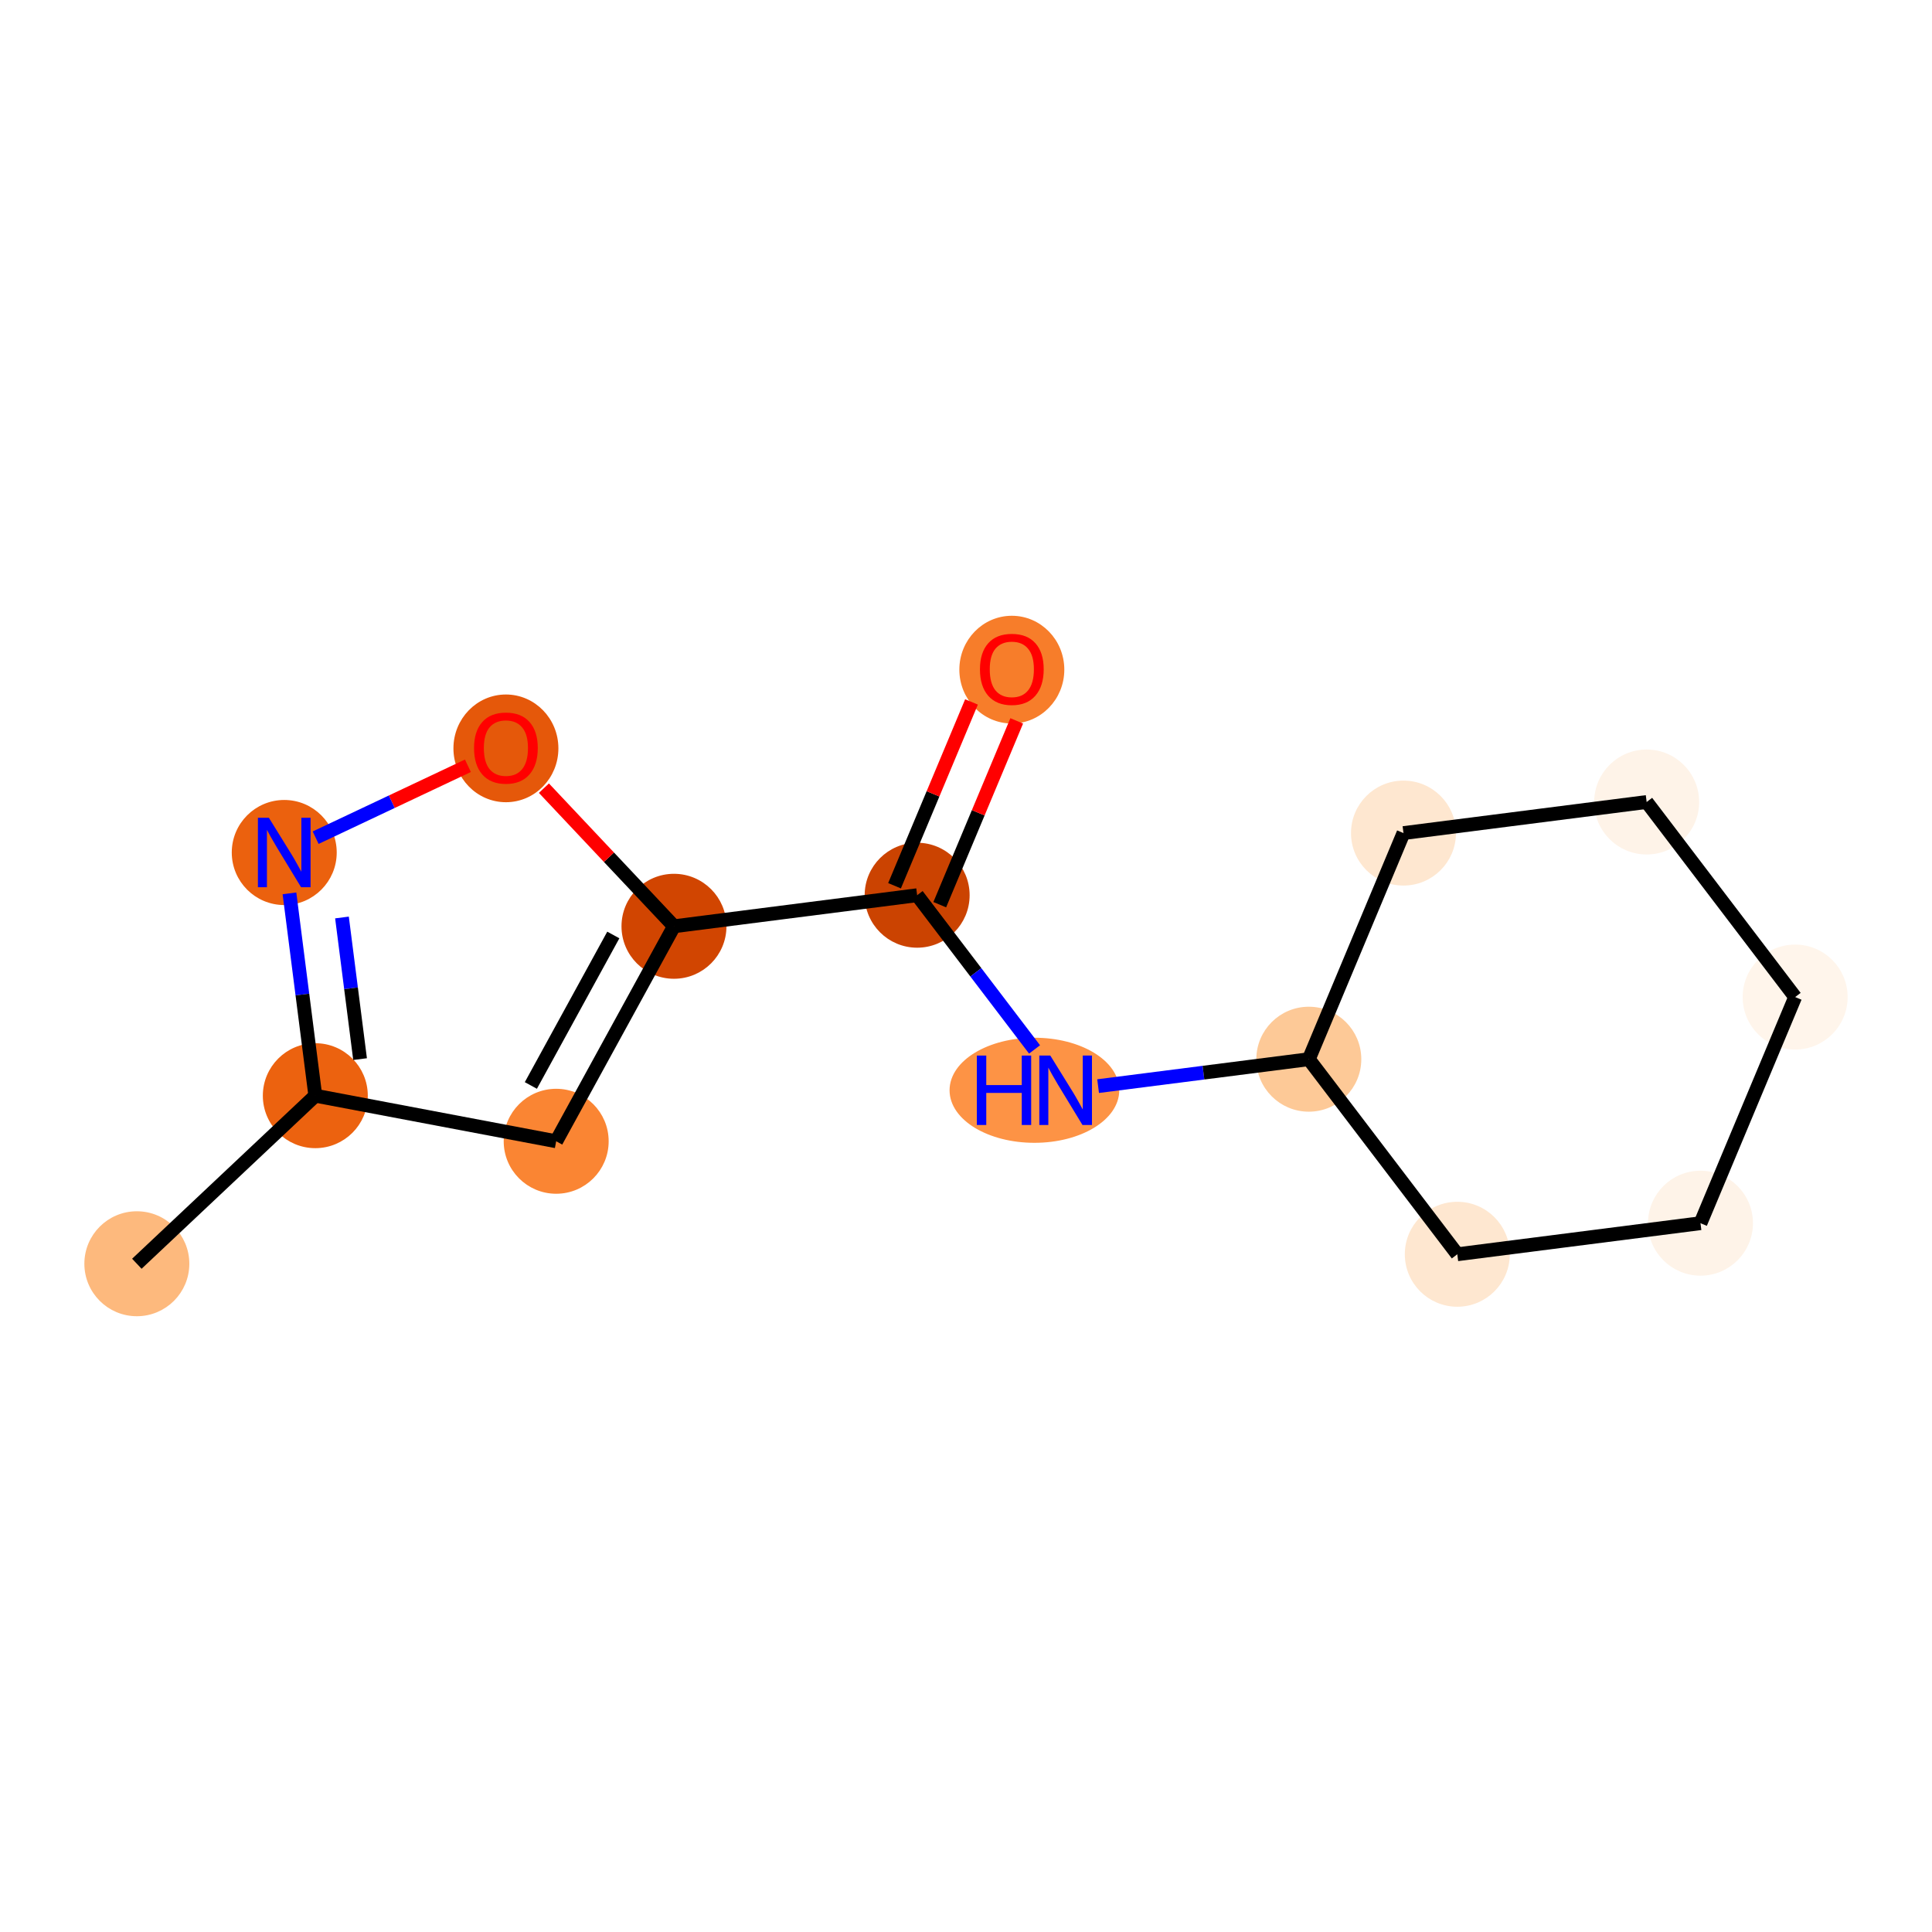 <?xml version='1.0' encoding='iso-8859-1'?>
<svg version='1.1' baseProfile='full'
              xmlns='http://www.w3.org/2000/svg'
                      xmlns:rdkit='http://www.rdkit.org/xml'
                      xmlns:xlink='http://www.w3.org/1999/xlink'
                  xml:space='preserve'
width='280px' height='280px' viewBox='0 0 280 280'>
<!-- END OF HEADER -->
<rect style='opacity:1.0;fill:#FFFFFF;stroke:none' width='280' height='280' x='0' y='0'> </rect>
<ellipse cx='19.833' cy='183.152' rx='7.106' ry='7.106'  style='fill:#FDB97D;fill-rule:evenodd;stroke:#FDB97D;stroke-width:1.0px;stroke-linecap:butt;stroke-linejoin:miter;stroke-opacity:1' />
<ellipse cx='45.698' cy='158.795' rx='7.106' ry='7.106'  style='fill:#EC620F;fill-rule:evenodd;stroke:#EC620F;stroke-width:1.0px;stroke-linecap:butt;stroke-linejoin:miter;stroke-opacity:1' />
<ellipse cx='80.606' cy='165.402' rx='7.106' ry='7.106'  style='fill:#FA8533;fill-rule:evenodd;stroke:#FA8533;stroke-width:1.0px;stroke-linecap:butt;stroke-linejoin:miter;stroke-opacity:1' />
<ellipse cx='97.678' cy='134.244' rx='7.106' ry='7.106'  style='fill:#D14501;fill-rule:evenodd;stroke:#D14501;stroke-width:1.0px;stroke-linecap:butt;stroke-linejoin:miter;stroke-opacity:1' />
<ellipse cx='132.92' cy='129.742' rx='7.106' ry='7.106'  style='fill:#CB4301;fill-rule:evenodd;stroke:#CB4301;stroke-width:1.0px;stroke-linecap:butt;stroke-linejoin:miter;stroke-opacity:1' />
<ellipse cx='146.642' cy='97.048' rx='7.106' ry='7.306'  style='fill:#F77D2A;fill-rule:evenodd;stroke:#F77D2A;stroke-width:1.0px;stroke-linecap:butt;stroke-linejoin:miter;stroke-opacity:1' />
<ellipse cx='149.915' cy='158.011' rx='11.797' ry='7.115'  style='fill:#FD9345;fill-rule:evenodd;stroke:#FD9345;stroke-width:1.0px;stroke-linecap:butt;stroke-linejoin:miter;stroke-opacity:1' />
<ellipse cx='189.683' cy='153.508' rx='7.106' ry='7.106'  style='fill:#FDC997;fill-rule:evenodd;stroke:#FDC997;stroke-width:1.0px;stroke-linecap:butt;stroke-linejoin:miter;stroke-opacity:1' />
<ellipse cx='211.203' cy='181.777' rx='7.106' ry='7.106'  style='fill:#FEE7D0;fill-rule:evenodd;stroke:#FEE7D0;stroke-width:1.0px;stroke-linecap:butt;stroke-linejoin:miter;stroke-opacity:1' />
<ellipse cx='246.446' cy='177.274' rx='7.106' ry='7.106'  style='fill:#FEF3E8;fill-rule:evenodd;stroke:#FEF3E8;stroke-width:1.0px;stroke-linecap:butt;stroke-linejoin:miter;stroke-opacity:1' />
<ellipse cx='260.167' cy='144.502' rx='7.106' ry='7.106'  style='fill:#FFF5EB;fill-rule:evenodd;stroke:#FFF5EB;stroke-width:1.0px;stroke-linecap:butt;stroke-linejoin:miter;stroke-opacity:1' />
<ellipse cx='238.646' cy='116.233' rx='7.106' ry='7.106'  style='fill:#FEF3E8;fill-rule:evenodd;stroke:#FEF3E8;stroke-width:1.0px;stroke-linecap:butt;stroke-linejoin:miter;stroke-opacity:1' />
<ellipse cx='203.404' cy='120.736' rx='7.106' ry='7.106'  style='fill:#FEE7D0;fill-rule:evenodd;stroke:#FEE7D0;stroke-width:1.0px;stroke-linecap:butt;stroke-linejoin:miter;stroke-opacity:1' />
<ellipse cx='73.321' cy='108.458' rx='7.106' ry='7.306'  style='fill:#E5580A;fill-rule:evenodd;stroke:#E5580A;stroke-width:1.0px;stroke-linecap:butt;stroke-linejoin:miter;stroke-opacity:1' />
<ellipse cx='41.195' cy='123.552' rx='7.106' ry='7.115'  style='fill:#EB610E;fill-rule:evenodd;stroke:#EB610E;stroke-width:1.0px;stroke-linecap:butt;stroke-linejoin:miter;stroke-opacity:1' />
<path class='bond-0 atom-0 atom-1' d='M 19.833,183.152 L 45.698,158.795' style='fill:none;fill-rule:evenodd;stroke:#000000;stroke-width:2.0px;stroke-linecap:butt;stroke-linejoin:miter;stroke-opacity:1' />
<path class='bond-1 atom-1 atom-2' d='M 45.698,158.795 L 80.606,165.402' style='fill:none;fill-rule:evenodd;stroke:#000000;stroke-width:2.0px;stroke-linecap:butt;stroke-linejoin:miter;stroke-opacity:1' />
<path class='bond-14 atom-14 atom-1' d='M 41.951,129.472 L 43.824,144.133' style='fill:none;fill-rule:evenodd;stroke:#0000FF;stroke-width:2.0px;stroke-linecap:butt;stroke-linejoin:miter;stroke-opacity:1' />
<path class='bond-14 atom-14 atom-1' d='M 43.824,144.133 L 45.698,158.795' style='fill:none;fill-rule:evenodd;stroke:#000000;stroke-width:2.0px;stroke-linecap:butt;stroke-linejoin:miter;stroke-opacity:1' />
<path class='bond-14 atom-14 atom-1' d='M 49.562,132.969 L 50.873,143.232' style='fill:none;fill-rule:evenodd;stroke:#0000FF;stroke-width:2.0px;stroke-linecap:butt;stroke-linejoin:miter;stroke-opacity:1' />
<path class='bond-14 atom-14 atom-1' d='M 50.873,143.232 L 52.184,153.495' style='fill:none;fill-rule:evenodd;stroke:#000000;stroke-width:2.0px;stroke-linecap:butt;stroke-linejoin:miter;stroke-opacity:1' />
<path class='bond-2 atom-2 atom-3' d='M 80.606,165.402 L 97.678,134.244' style='fill:none;fill-rule:evenodd;stroke:#000000;stroke-width:2.0px;stroke-linecap:butt;stroke-linejoin:miter;stroke-opacity:1' />
<path class='bond-2 atom-2 atom-3' d='M 76.936,157.314 L 88.886,135.504' style='fill:none;fill-rule:evenodd;stroke:#000000;stroke-width:2.0px;stroke-linecap:butt;stroke-linejoin:miter;stroke-opacity:1' />
<path class='bond-3 atom-3 atom-4' d='M 97.678,134.244 L 132.92,129.742' style='fill:none;fill-rule:evenodd;stroke:#000000;stroke-width:2.0px;stroke-linecap:butt;stroke-linejoin:miter;stroke-opacity:1' />
<path class='bond-12 atom-3 atom-13' d='M 97.678,134.244 L 88.253,124.236' style='fill:none;fill-rule:evenodd;stroke:#000000;stroke-width:2.0px;stroke-linecap:butt;stroke-linejoin:miter;stroke-opacity:1' />
<path class='bond-12 atom-3 atom-13' d='M 88.253,124.236 L 78.828,114.227' style='fill:none;fill-rule:evenodd;stroke:#FF0000;stroke-width:2.0px;stroke-linecap:butt;stroke-linejoin:miter;stroke-opacity:1' />
<path class='bond-4 atom-4 atom-5' d='M 136.197,131.114 L 141.774,117.794' style='fill:none;fill-rule:evenodd;stroke:#000000;stroke-width:2.0px;stroke-linecap:butt;stroke-linejoin:miter;stroke-opacity:1' />
<path class='bond-4 atom-4 atom-5' d='M 141.774,117.794 L 147.351,104.474' style='fill:none;fill-rule:evenodd;stroke:#FF0000;stroke-width:2.0px;stroke-linecap:butt;stroke-linejoin:miter;stroke-opacity:1' />
<path class='bond-4 atom-4 atom-5' d='M 129.643,128.369 L 135.22,115.05' style='fill:none;fill-rule:evenodd;stroke:#000000;stroke-width:2.0px;stroke-linecap:butt;stroke-linejoin:miter;stroke-opacity:1' />
<path class='bond-4 atom-4 atom-5' d='M 135.22,115.05 L 140.797,101.73' style='fill:none;fill-rule:evenodd;stroke:#FF0000;stroke-width:2.0px;stroke-linecap:butt;stroke-linejoin:miter;stroke-opacity:1' />
<path class='bond-5 atom-4 atom-6' d='M 132.92,129.742 L 141.428,140.917' style='fill:none;fill-rule:evenodd;stroke:#000000;stroke-width:2.0px;stroke-linecap:butt;stroke-linejoin:miter;stroke-opacity:1' />
<path class='bond-5 atom-4 atom-6' d='M 141.428,140.917 L 149.935,152.092' style='fill:none;fill-rule:evenodd;stroke:#0000FF;stroke-width:2.0px;stroke-linecap:butt;stroke-linejoin:miter;stroke-opacity:1' />
<path class='bond-6 atom-6 atom-7' d='M 159.145,157.41 L 174.414,155.459' style='fill:none;fill-rule:evenodd;stroke:#0000FF;stroke-width:2.0px;stroke-linecap:butt;stroke-linejoin:miter;stroke-opacity:1' />
<path class='bond-6 atom-6 atom-7' d='M 174.414,155.459 L 189.683,153.508' style='fill:none;fill-rule:evenodd;stroke:#000000;stroke-width:2.0px;stroke-linecap:butt;stroke-linejoin:miter;stroke-opacity:1' />
<path class='bond-7 atom-7 atom-8' d='M 189.683,153.508 L 211.203,181.777' style='fill:none;fill-rule:evenodd;stroke:#000000;stroke-width:2.0px;stroke-linecap:butt;stroke-linejoin:miter;stroke-opacity:1' />
<path class='bond-15 atom-12 atom-7' d='M 203.404,120.736 L 189.683,153.508' style='fill:none;fill-rule:evenodd;stroke:#000000;stroke-width:2.0px;stroke-linecap:butt;stroke-linejoin:miter;stroke-opacity:1' />
<path class='bond-8 atom-8 atom-9' d='M 211.203,181.777 L 246.446,177.274' style='fill:none;fill-rule:evenodd;stroke:#000000;stroke-width:2.0px;stroke-linecap:butt;stroke-linejoin:miter;stroke-opacity:1' />
<path class='bond-9 atom-9 atom-10' d='M 246.446,177.274 L 260.167,144.502' style='fill:none;fill-rule:evenodd;stroke:#000000;stroke-width:2.0px;stroke-linecap:butt;stroke-linejoin:miter;stroke-opacity:1' />
<path class='bond-10 atom-10 atom-11' d='M 260.167,144.502 L 238.646,116.233' style='fill:none;fill-rule:evenodd;stroke:#000000;stroke-width:2.0px;stroke-linecap:butt;stroke-linejoin:miter;stroke-opacity:1' />
<path class='bond-11 atom-11 atom-12' d='M 238.646,116.233 L 203.404,120.736' style='fill:none;fill-rule:evenodd;stroke:#000000;stroke-width:2.0px;stroke-linecap:butt;stroke-linejoin:miter;stroke-opacity:1' />
<path class='bond-13 atom-13 atom-14' d='M 67.814,110.981 L 56.78,116.192' style='fill:none;fill-rule:evenodd;stroke:#FF0000;stroke-width:2.0px;stroke-linecap:butt;stroke-linejoin:miter;stroke-opacity:1' />
<path class='bond-13 atom-13 atom-14' d='M 56.78,116.192 L 45.747,121.403' style='fill:none;fill-rule:evenodd;stroke:#0000FF;stroke-width:2.0px;stroke-linecap:butt;stroke-linejoin:miter;stroke-opacity:1' />
<path  class='atom-5' d='M 142.023 96.998
Q 142.023 94.582, 143.217 93.232
Q 144.411 91.882, 146.642 91.882
Q 148.873 91.882, 150.067 93.232
Q 151.26 94.582, 151.26 96.998
Q 151.26 99.442, 150.053 100.835
Q 148.845 102.214, 146.642 102.214
Q 144.425 102.214, 143.217 100.835
Q 142.023 99.457, 142.023 96.998
M 146.642 101.077
Q 148.177 101.077, 149.001 100.054
Q 149.839 99.016, 149.839 96.998
Q 149.839 95.023, 149.001 94.028
Q 148.177 93.019, 146.642 93.019
Q 145.107 93.019, 144.268 94.014
Q 143.444 95.008, 143.444 96.998
Q 143.444 99.03, 144.268 100.054
Q 145.107 101.077, 146.642 101.077
' fill='#FF0000'/>
<path  class='atom-6' d='M 141.572 152.98
L 142.937 152.98
L 142.937 157.257
L 148.081 157.257
L 148.081 152.98
L 149.446 152.98
L 149.446 163.041
L 148.081 163.041
L 148.081 158.394
L 142.937 158.394
L 142.937 163.041
L 141.572 163.041
L 141.572 152.98
' fill='#0000FF'/>
<path  class='atom-6' d='M 152.217 152.98
L 155.514 158.309
Q 155.841 158.835, 156.367 159.787
Q 156.892 160.739, 156.921 160.796
L 156.921 152.98
L 158.257 152.98
L 158.257 163.041
L 156.878 163.041
L 153.339 157.215
Q 152.927 156.533, 152.487 155.751
Q 152.06 154.969, 151.933 154.728
L 151.933 163.041
L 150.625 163.041
L 150.625 152.98
L 152.217 152.98
' fill='#0000FF'/>
<path  class='atom-13' d='M 68.702 108.408
Q 68.702 105.992, 69.896 104.642
Q 71.089 103.292, 73.321 103.292
Q 75.552 103.292, 76.746 104.642
Q 77.939 105.992, 77.939 108.408
Q 77.939 110.852, 76.731 112.245
Q 75.523 113.624, 73.321 113.624
Q 71.104 113.624, 69.896 112.245
Q 68.702 110.867, 68.702 108.408
M 73.321 112.487
Q 74.856 112.487, 75.68 111.464
Q 76.518 110.426, 76.518 108.408
Q 76.518 106.433, 75.68 105.438
Q 74.856 104.429, 73.321 104.429
Q 71.786 104.429, 70.947 105.424
Q 70.123 106.418, 70.123 108.408
Q 70.123 110.44, 70.947 111.464
Q 71.786 112.487, 73.321 112.487
' fill='#FF0000'/>
<path  class='atom-14' d='M 38.971 118.522
L 42.268 123.851
Q 42.595 124.377, 43.12 125.329
Q 43.646 126.281, 43.675 126.338
L 43.675 118.522
L 45.011 118.522
L 45.011 128.583
L 43.632 128.583
L 40.093 122.757
Q 39.681 122.074, 39.241 121.293
Q 38.815 120.511, 38.687 120.27
L 38.687 128.583
L 37.379 128.583
L 37.379 118.522
L 38.971 118.522
' fill='#0000FF'/>
</svg>
